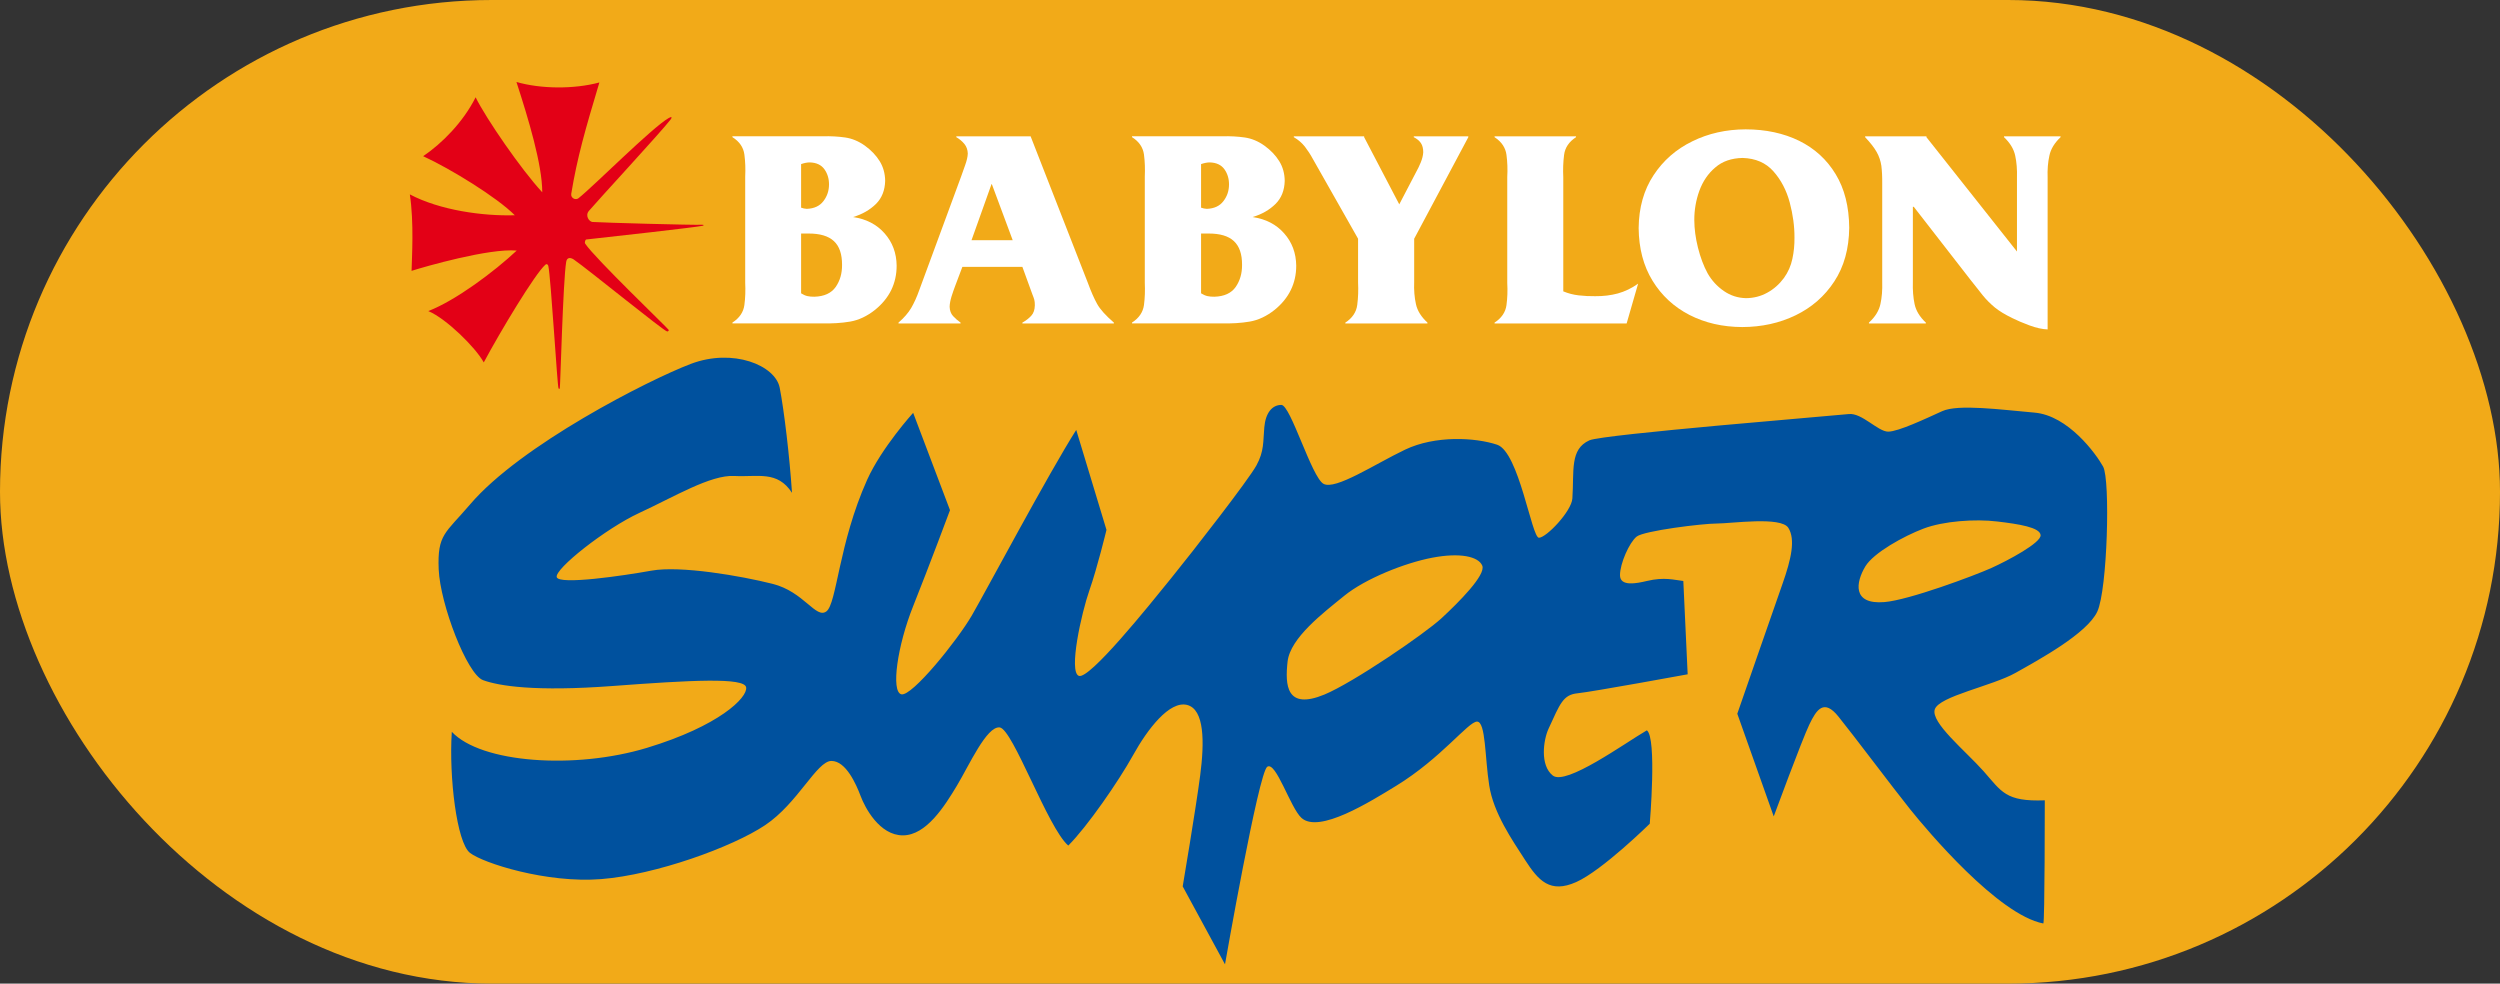 <svg width="61" height="24" viewBox="0 0 61 24" fill="none" xmlns="http://www.w3.org/2000/svg">
<rect x="0" y="0" width="61" height="24" fill="#333333" stroke="none"/>
<rect width="61" height="24" rx="12" fill="#F2AA18"/>
<mask id="mask0" mask-type="alpha" maskUnits="userSpaceOnUse" x="0" y="0" width="61" height="24">
<rect width="61" height="24" fill="white"/>
</mask>
<g mask="url(#mask0)">
<path fill-rule="evenodd" clip-rule="evenodd" d="M20.076 3.325H17.871V3.346C18.043 3.454 18.14 3.596 18.163 3.771C18.186 3.945 18.192 4.125 18.183 4.31V6.899C18.192 7.088 18.186 7.268 18.163 7.442C18.14 7.616 18.043 7.76 17.871 7.871V7.891H20.038C20.297 7.897 20.532 7.883 20.743 7.847C20.953 7.811 21.157 7.715 21.353 7.559C21.527 7.417 21.659 7.256 21.747 7.076C21.834 6.896 21.878 6.698 21.878 6.483C21.875 6.175 21.776 5.911 21.585 5.695C21.393 5.477 21.137 5.343 20.815 5.296C21.041 5.228 21.226 5.121 21.373 4.977C21.517 4.834 21.592 4.645 21.598 4.414C21.596 4.234 21.551 4.073 21.464 3.932C21.376 3.79 21.255 3.664 21.103 3.554C20.948 3.444 20.788 3.378 20.619 3.354C20.451 3.33 20.27 3.32 20.076 3.325ZM19.547 5.067V4.004C19.584 3.991 19.62 3.981 19.654 3.974C19.689 3.966 19.725 3.963 19.762 3.963C19.921 3.968 20.038 4.023 20.115 4.129C20.19 4.235 20.228 4.357 20.228 4.498C20.228 4.654 20.182 4.79 20.091 4.908C20 5.027 19.866 5.089 19.687 5.096C19.663 5.095 19.639 5.092 19.617 5.087C19.596 5.081 19.572 5.075 19.547 5.067ZM19.547 7.157V5.698H19.724C20.005 5.697 20.212 5.758 20.346 5.882C20.481 6.006 20.547 6.2 20.546 6.463C20.548 6.671 20.496 6.851 20.39 7.003C20.284 7.153 20.111 7.233 19.873 7.24C19.807 7.241 19.75 7.236 19.701 7.225C19.652 7.214 19.601 7.191 19.547 7.157V5.074V7.157Z" fill="white"/>
<path fill-rule="evenodd" clip-rule="evenodd" d="M23.482 6.511H24.946L25.191 7.185C25.213 7.237 25.227 7.28 25.237 7.315C25.246 7.349 25.25 7.393 25.25 7.448C25.248 7.558 25.219 7.643 25.162 7.705C25.105 7.767 25.033 7.823 24.946 7.872V7.892H27.179V7.885V7.872C26.979 7.698 26.842 7.547 26.769 7.414C26.696 7.283 26.621 7.112 26.543 6.9L25.147 3.326H23.334V3.347C23.41 3.391 23.476 3.446 23.53 3.511C23.584 3.577 23.612 3.656 23.614 3.749C23.611 3.827 23.589 3.92 23.55 4.029C23.511 4.138 23.478 4.228 23.452 4.305L22.432 7.073C22.371 7.247 22.303 7.394 22.233 7.515C22.162 7.635 22.058 7.755 21.923 7.872V7.892H23.438V7.872C23.369 7.822 23.307 7.769 23.255 7.712C23.202 7.655 23.174 7.578 23.171 7.484C23.173 7.407 23.19 7.323 23.218 7.231C23.248 7.138 23.276 7.056 23.304 6.983L23.482 6.511ZM24.201 4.493L24.71 5.861H23.705L24.193 4.493H24.201Z" fill="white"/>
<path fill-rule="evenodd" clip-rule="evenodd" d="M29.825 3.325H27.621V3.346C27.793 3.454 27.889 3.596 27.913 3.771C27.936 3.945 27.941 4.125 27.933 4.31V6.899C27.941 7.088 27.936 7.268 27.913 7.442C27.889 7.616 27.793 7.76 27.621 7.871V7.891H29.787C30.047 7.897 30.283 7.883 30.492 7.847C30.704 7.811 30.907 7.715 31.103 7.559C31.277 7.417 31.409 7.256 31.496 7.076C31.584 6.896 31.628 6.698 31.628 6.483C31.624 6.175 31.526 5.911 31.334 5.695C31.143 5.477 30.886 5.343 30.564 5.296C30.791 5.228 30.976 5.121 31.122 4.977C31.267 4.834 31.341 4.645 31.347 4.414C31.345 4.234 31.301 4.073 31.213 3.932C31.126 3.79 31.004 3.664 30.852 3.554C30.698 3.444 30.537 3.378 30.369 3.354C30.201 3.33 30.019 3.32 29.825 3.325ZM29.306 5.067V4.004C29.344 3.991 29.38 3.981 29.415 3.974C29.449 3.966 29.485 3.963 29.522 3.963C29.68 3.968 29.798 4.023 29.875 4.129C29.95 4.235 29.988 4.357 29.988 4.498C29.988 4.654 29.943 4.79 29.851 4.908C29.761 5.027 29.626 5.089 29.448 5.096C29.423 5.095 29.399 5.092 29.377 5.087C29.356 5.081 29.332 5.075 29.306 5.067ZM29.306 7.157V5.698H29.485C29.766 5.697 29.973 5.758 30.106 5.882C30.24 6.006 30.308 6.2 30.306 6.463C30.308 6.671 30.255 6.851 30.15 7.003C30.044 7.153 29.871 7.233 29.633 7.24C29.568 7.241 29.51 7.236 29.461 7.225C29.413 7.214 29.361 7.191 29.306 7.157V5.074V7.157Z" fill="white"/>
<path fill-rule="evenodd" clip-rule="evenodd" d="M34.506 6.879V5.825L35.827 3.347V3.326H34.496V3.347C34.575 3.387 34.632 3.435 34.67 3.491C34.708 3.548 34.727 3.623 34.727 3.715C34.723 3.791 34.703 3.873 34.667 3.962C34.63 4.051 34.593 4.128 34.556 4.193L34.142 4.986L33.285 3.347V3.326H31.569V3.347C31.678 3.41 31.767 3.487 31.838 3.577C31.909 3.669 31.975 3.769 32.035 3.881L33.137 5.825V6.893C33.146 7.079 33.14 7.261 33.117 7.438C33.095 7.615 32.998 7.76 32.826 7.872V7.892H34.83V7.872C34.678 7.732 34.583 7.581 34.549 7.42C34.513 7.26 34.498 7.079 34.506 6.879Z" fill="white"/>
<path fill-rule="evenodd" clip-rule="evenodd" d="M38.144 7.109V4.325C38.135 4.137 38.141 3.954 38.164 3.778C38.186 3.603 38.283 3.459 38.455 3.347V3.326H36.467V3.347C36.638 3.459 36.735 3.603 36.758 3.778C36.781 3.953 36.788 4.133 36.777 4.319V6.907C36.788 7.093 36.781 7.271 36.758 7.445C36.735 7.617 36.638 7.761 36.467 7.872V7.892H39.69L39.97 6.921C39.81 7.035 39.645 7.113 39.476 7.16C39.306 7.206 39.121 7.229 38.921 7.227C38.786 7.229 38.654 7.222 38.521 7.207C38.389 7.192 38.263 7.159 38.144 7.109Z" fill="white"/>
<path fill-rule="evenodd" clip-rule="evenodd" d="M42.593 3.156C42.118 3.158 41.684 3.255 41.291 3.449C40.897 3.641 40.582 3.917 40.347 4.275C40.11 4.634 39.988 5.064 39.983 5.565C39.988 6.061 40.1 6.489 40.322 6.85C40.542 7.21 40.843 7.488 41.222 7.684C41.602 7.879 42.031 7.978 42.51 7.98C42.986 7.979 43.421 7.883 43.813 7.693C44.206 7.502 44.522 7.227 44.757 6.867C44.994 6.506 45.115 6.07 45.121 5.559C45.117 5.042 45.007 4.605 44.789 4.248C44.573 3.891 44.275 3.621 43.898 3.435C43.518 3.25 43.085 3.157 42.593 3.156ZM41.667 6.671C41.567 6.488 41.49 6.279 41.43 6.042C41.371 5.805 41.342 5.582 41.341 5.371C41.34 5.125 41.381 4.887 41.464 4.656C41.548 4.426 41.676 4.236 41.852 4.087C42.025 3.936 42.248 3.859 42.521 3.854C42.837 3.864 43.087 3.972 43.271 4.18C43.457 4.389 43.589 4.642 43.669 4.939C43.748 5.237 43.787 5.523 43.785 5.8C43.787 5.973 43.771 6.146 43.734 6.315C43.699 6.484 43.63 6.641 43.528 6.783C43.416 6.935 43.279 7.056 43.121 7.142C42.962 7.23 42.79 7.273 42.604 7.275C42.404 7.271 42.223 7.212 42.061 7.1C41.897 6.986 41.766 6.844 41.667 6.671Z" fill="white"/>
<path fill-rule="evenodd" clip-rule="evenodd" d="M49.962 8.038V4.338C49.955 4.139 49.969 3.959 50.005 3.798C50.038 3.638 50.13 3.487 50.278 3.347V3.326H48.898V3.347C49.046 3.487 49.137 3.638 49.171 3.798C49.206 3.959 49.22 4.139 49.214 4.338V6.137L47.005 3.347V3.326H45.509V3.347C45.637 3.482 45.73 3.602 45.79 3.708C45.85 3.813 45.887 3.926 45.905 4.044C45.92 4.164 45.928 4.31 45.926 4.485V6.879C45.932 7.079 45.918 7.26 45.882 7.42C45.848 7.581 45.754 7.733 45.602 7.872V7.893H46.991V7.872C46.842 7.733 46.75 7.581 46.716 7.42C46.682 7.26 46.668 7.079 46.674 6.879V5.046H46.696L48.077 6.824C48.191 6.971 48.293 7.098 48.38 7.207C48.468 7.316 48.568 7.414 48.675 7.503C48.783 7.591 48.925 7.676 49.099 7.761C49.214 7.818 49.352 7.878 49.517 7.939C49.681 8 49.83 8.033 49.962 8.038Z" fill="white"/>
<path fill-rule="evenodd" clip-rule="evenodd" d="M12.561 5.252C11.79 5.276 10.735 5.132 10 4.743C10.104 5.433 10.05 6.276 10.042 6.609C10.343 6.512 11.933 6.053 12.608 6.114C12.065 6.623 11.122 7.331 10.45 7.59C10.886 7.771 11.605 8.478 11.804 8.843C12.211 8.081 13.053 6.683 13.305 6.461C13.346 6.424 13.373 6.463 13.379 6.49C13.441 6.756 13.599 9.437 13.628 9.477C13.639 9.492 13.658 9.485 13.659 9.482C13.672 9.43 13.737 6.863 13.815 6.389C13.835 6.266 13.933 6.286 14 6.332C14.342 6.566 16.208 8.089 16.28 8.088C16.296 8.088 16.328 8.071 16.315 8.048C16.283 7.995 14.516 6.303 14.279 5.946C14.256 5.912 14.288 5.845 14.301 5.844C14.946 5.774 16.971 5.547 17.139 5.51C17.184 5.5 17.175 5.483 17.136 5.484C16.884 5.494 14.731 5.434 14.456 5.416C14.379 5.411 14.269 5.265 14.369 5.146C14.577 4.9 16.105 3.247 16.357 2.924C16.407 2.861 16.392 2.837 16.318 2.879C15.908 3.113 14.49 4.54 14.117 4.835C14.041 4.896 13.923 4.829 13.938 4.731C14.083 3.849 14.279 3.166 14.625 2.012C13.999 2.18 13.194 2.171 12.601 2C12.895 2.905 13.231 4.018 13.231 4.692C12.714 4.133 11.863 2.896 11.605 2.374C11.304 2.978 10.781 3.504 10.325 3.811C10.993 4.118 12.126 4.814 12.561 5.252Z" fill="#E30016"/>
<path fill-rule="evenodd" clip-rule="evenodd" d="M46.936 12.897C46.449 13.082 45.717 13.487 45.515 13.819C45.283 14.205 45.185 14.755 45.977 14.691C46.575 14.644 48.18 14.043 48.588 13.86C48.995 13.676 49.809 13.242 49.791 13.056C49.774 12.869 49.265 12.787 48.73 12.724C48.194 12.659 47.423 12.713 46.936 12.897ZM32.798 14.539C32.284 14.957 31.481 15.566 31.417 16.143C31.353 16.721 31.385 17.331 32.316 16.947C33.019 16.655 34.755 15.47 35.173 15.085C35.589 14.7 36.263 14.026 36.167 13.801C36.071 13.576 35.621 13.479 34.947 13.608C34.274 13.736 33.311 14.121 32.798 14.539ZM19.325 12.025C19.265 11.132 19.132 10.012 19.025 9.462C18.919 8.914 17.886 8.488 16.855 8.879C15.822 9.272 12.697 10.864 11.467 12.311C10.865 13.017 10.669 13.036 10.704 13.891C10.74 14.744 11.396 16.453 11.787 16.596C12.178 16.738 13.052 16.88 14.954 16.738C16.855 16.596 18.171 16.524 18.206 16.773C18.243 17.022 17.546 17.714 15.787 18.247C14.028 18.781 11.736 18.619 11.024 17.856C10.952 18.959 11.146 20.56 11.467 20.81C11.787 21.059 13.337 21.557 14.67 21.45C16 21.345 17.873 20.667 18.669 20.134C19.468 19.6 19.93 18.567 20.287 18.567C20.642 18.567 20.891 19.137 20.998 19.42C21.104 19.706 21.46 20.383 22.03 20.383C22.6 20.383 23.048 19.671 23.347 19.173C23.647 18.674 24.074 17.714 24.392 17.749C24.713 17.784 25.567 20.205 26.066 20.632C26.529 20.17 27.292 19.066 27.648 18.425C28.003 17.784 28.537 17.094 28.964 17.2C29.391 17.308 29.391 18.105 29.284 18.924C29.177 19.742 28.858 21.628 28.858 21.628L29.89 23.53C29.89 23.53 30.708 18.852 30.921 18.709C31.134 18.567 31.484 19.709 31.755 19.956C32.181 20.347 33.428 19.564 34.068 19.173C35.171 18.496 35.826 17.607 36.04 17.607C36.254 17.607 36.23 18.489 36.337 19.165C36.442 19.84 36.894 20.491 37.215 20.988C37.537 21.486 37.82 21.808 38.46 21.522C39.101 21.235 40.254 20.099 40.254 20.099C40.254 20.099 40.432 17.998 40.183 17.82C39.636 18.14 38.211 19.173 37.889 18.924C37.57 18.674 37.659 18.056 37.783 17.784C38.069 17.162 38.139 16.951 38.495 16.916C38.852 16.88 41.179 16.453 41.179 16.453L41.073 14.176C40.851 14.152 40.615 14.073 40.183 14.176C39.931 14.236 39.528 14.318 39.528 14.035C39.528 13.748 39.756 13.236 39.934 13.093C40.112 12.951 41.536 12.774 41.892 12.774C42.247 12.774 43.458 12.595 43.636 12.88C43.813 13.164 43.706 13.642 43.493 14.246C43.279 14.853 42.39 17.415 42.39 17.415L43.279 19.92C43.279 19.92 43.97 18.047 44.148 17.678C44.325 17.308 44.505 17.044 44.859 17.486C45.217 17.927 46.177 19.209 46.604 19.742C47.031 20.275 48.754 22.32 49.857 22.533C49.893 22.533 49.893 19.528 49.893 19.528C48.931 19.564 48.84 19.315 48.399 18.817C47.955 18.319 47.102 17.627 47.209 17.308C47.315 16.987 48.612 16.738 49.181 16.417C49.75 16.097 50.926 15.457 51.174 14.923C51.422 14.39 51.494 11.705 51.316 11.385C51.138 11.065 50.462 10.14 49.644 10.068C48.826 9.997 47.779 9.854 47.388 10.033C46.996 10.211 46.319 10.532 46.071 10.532C45.821 10.532 45.429 10.068 45.11 10.103C44.788 10.14 39.102 10.598 38.781 10.744C38.299 10.963 38.411 11.487 38.366 12.162C38.346 12.476 37.729 13.121 37.55 13.121C37.373 13.121 37.064 11.03 36.53 10.851C35.998 10.674 35.021 10.619 34.283 10.972C33.546 11.324 32.582 11.966 32.293 11.805C32.004 11.644 31.49 9.88 31.265 9.88C31.041 9.88 30.88 10.073 30.849 10.426C30.817 10.779 30.849 11.004 30.657 11.356C30.463 11.71 29.116 13.443 28.57 14.116C28.025 14.79 26.581 16.587 26.324 16.491C26.067 16.394 26.389 14.951 26.581 14.405C26.773 13.86 26.998 12.929 26.998 12.929L26.26 10.49C25.587 11.549 24.067 14.405 23.714 15.015C23.361 15.624 22.249 17.004 21.992 16.941C21.735 16.875 21.896 15.752 22.281 14.79C22.666 13.827 23.18 12.448 23.18 12.448L22.281 10.073C22.281 10.073 21.512 10.921 21.157 11.71C20.462 13.261 20.419 14.726 20.164 14.918C19.907 15.11 19.617 14.436 18.847 14.245C18.078 14.051 16.601 13.796 15.894 13.924C15.189 14.051 13.649 14.275 13.585 14.084C13.52 13.891 14.772 12.897 15.606 12.512C16.441 12.127 17.34 11.581 17.917 11.614C18.495 11.644 18.968 11.476 19.325 12.025Z" fill="#00519E"/>
</g>
</svg>
